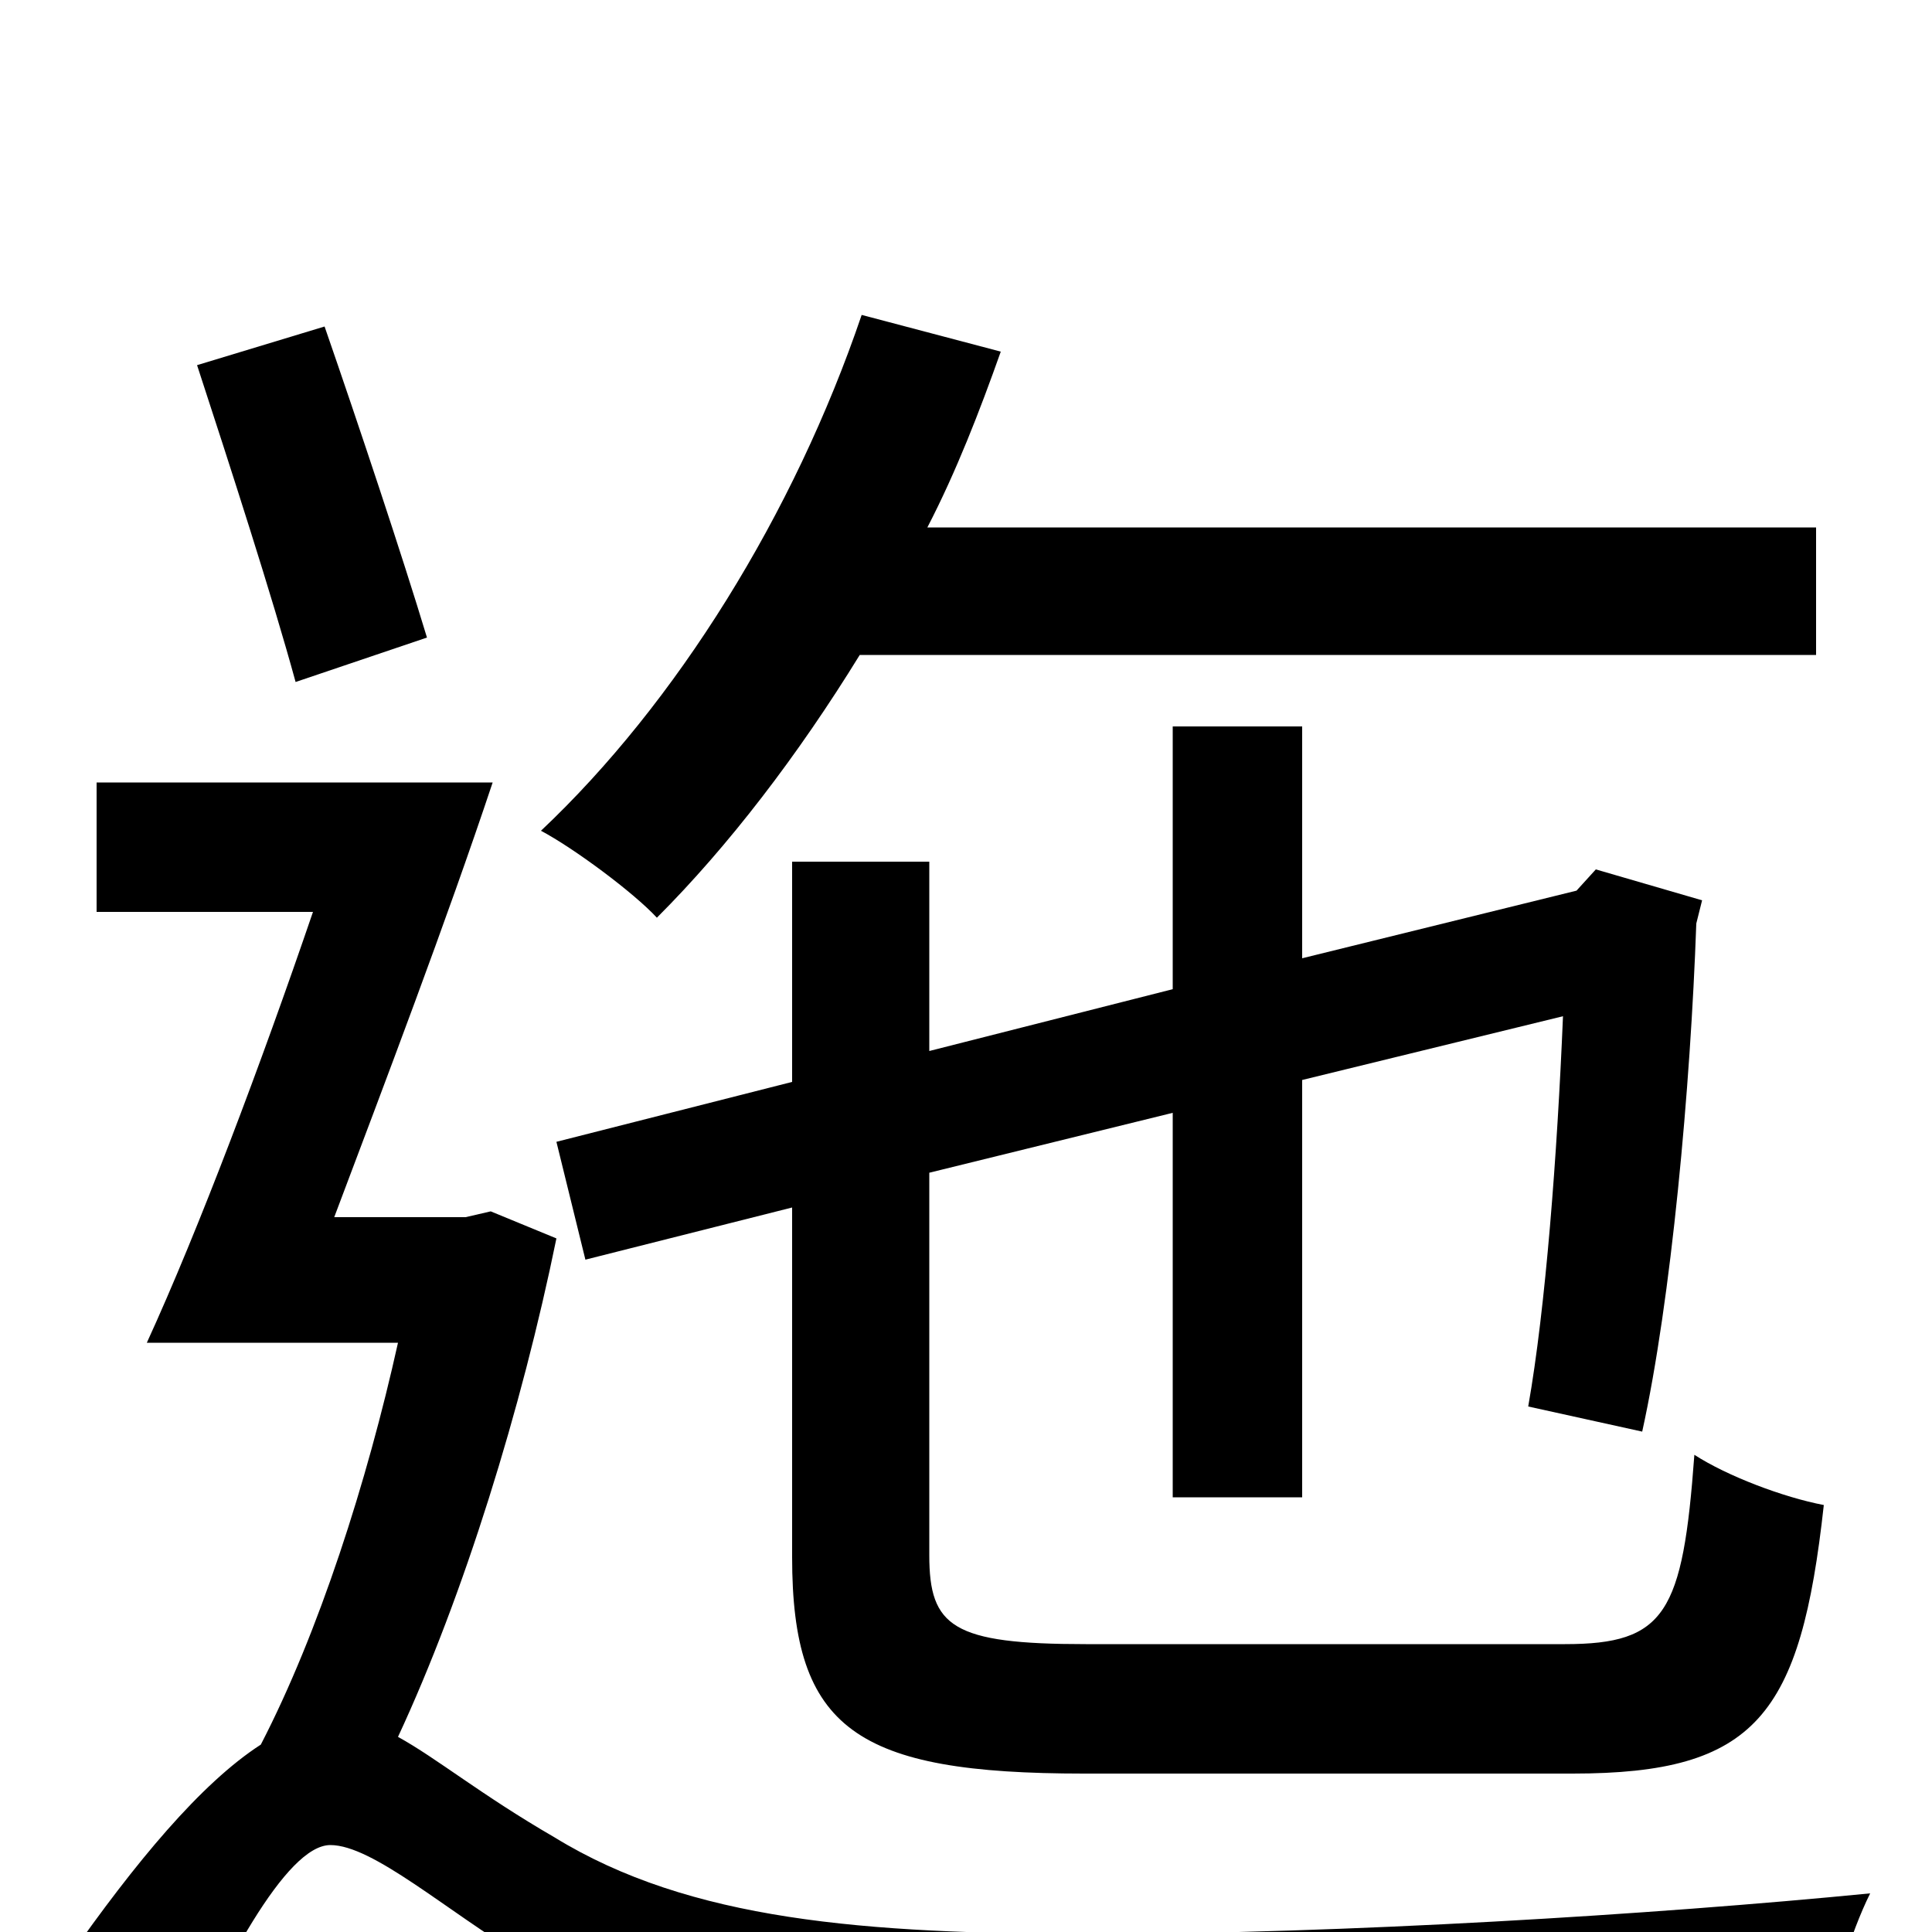 <svg xmlns="http://www.w3.org/2000/svg" viewBox="0 -1000 1000 1000">
	<path fill="#000000" d="M814 -82C909 -82 932 -112 944 -221C923 -225 894 -236 877 -247C871 -165 862 -149 810 -149H562C493 -149 481 -158 481 -195V-393L607 -424V-225H674V-441L809 -474C806 -402 800 -323 791 -272L850 -259C865 -327 875 -437 878 -522L881 -534L826 -550L816 -539L674 -504V-624H607V-488L481 -456V-554H410V-440L288 -409L303 -348L410 -375V-194C410 -105 443 -82 561 -82ZM940 -661V-727H480C495 -756 507 -787 518 -818L446 -837C411 -734 350 -636 280 -570C297 -561 328 -538 340 -525C377 -562 413 -609 445 -661ZM221 -670C208 -713 186 -779 168 -831L102 -811C119 -759 141 -691 153 -647ZM254 -373L241 -370H173C199 -439 231 -523 255 -595H50V-528H162C135 -449 103 -364 76 -305H206C190 -233 165 -155 135 -97C104 -77 70 -36 35 14L87 81C115 18 148 -45 171 -45C193 -45 231 -11 271 13C344 57 432 68 563 68C682 68 870 62 945 57C947 35 958 0 968 -20C856 -9 694 1 566 1C447 1 357 -6 287 -49C249 -71 226 -90 206 -101C240 -174 270 -271 288 -359Z"/>
</svg>